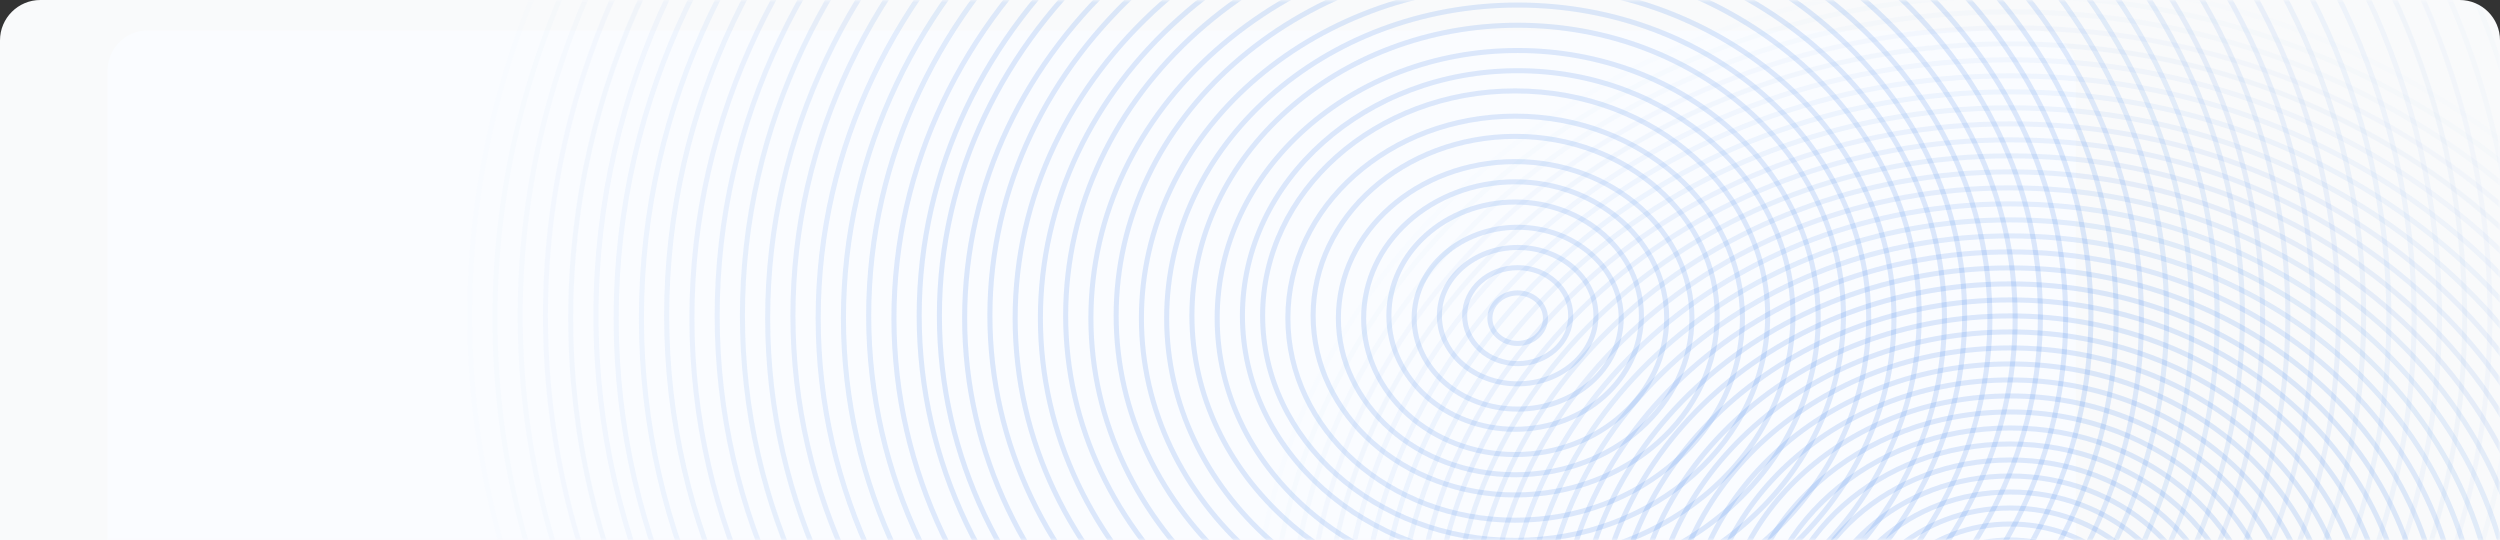 <?xml version="1.0" encoding="UTF-8"?>
<svg width="495px" height="107px" viewBox="0 0 495 107" version="1.1" xmlns="http://www.w3.org/2000/svg" xmlns:xlink="http://www.w3.org/1999/xlink">
    <rect x="0" y="0" width="495" height="107" fill="#333333" stroke="none"/>
    <title>bg</title>
    <defs>
        <path d="M8,0 L487,0 C491.418,-1.69980292e-15 495,3.582 495,8 L495,107 L495,107 L0,107 L0,8 C-5.41083001e-16,3.582 3.582,8.11624501e-16 8,0 Z" id="path-1"></path>
        <path d="M64.289,167.015 L438,167.015 C442.418,167.015 446,170.597 446,175.015 L446,302.771 L446,302.771 L56.289,302.771 L56.289,175.015 C56.289,170.597 59.87,167.015 64.289,167.015 Z" id="path-3"></path>
    </defs>
    <g id="页面-1" stroke="none" stroke-width="1" fill="none" fill-rule="evenodd">
        <g id="恢复演练总览_卡片视图" transform="translate(-336, -548)">
            <g id="bg" transform="translate(336, 548)">
                <mask id="mask-2" fill="white">
                    <use xlink:href="#path-1"></use>
                </mask>
                <use id="蒙版" fill="#F9FAFB" xlink:href="#path-1"></use>
                <g mask="url(#mask-2)">
                    <g transform="translate(-35, -161)">
                        <mask id="mask-4" fill="white">
                            <use xlink:href="#path-3"></use>
                        </mask>
                        <use id="蒙版" stroke="none" fill="#FAFCFF" fill-rule="evenodd" xlink:href="#path-3"></use>
                    </g>
                </g>
                <g id="Group-85" opacity="0.15" mask="url(#mask-2)" stroke="#2673E5">
                    <g transform="translate(248, -4)">
                        <path d="M175.366,133.5 C175.366,145.968 164.009,156.076 150,156.076 C135.991,156.076 124.634,145.968 124.634,133.5 C124.634,121.032 135.991,110.924 150,110.924 C164.009,110.924 175.366,121.032 175.366,133.5 Z" id="Stroke-13"></path>
                        <path d="M178.927,133.5 C178.927,147.719 165.976,159.245 150,159.245 C134.025,159.245 121.073,147.719 121.073,133.5 C121.073,119.281 134.025,107.755 150,107.755 C165.976,107.755 178.927,119.281 178.927,133.5 Z" id="Stroke-15"></path>
                        <path d="M182.488,133.5 C182.488,149.468 167.942,162.414 150,162.414 C132.057,162.414 117.511,149.468 117.511,133.5 C117.511,117.532 132.057,104.586 150,104.586 C167.942,104.586 182.488,117.532 182.488,133.5 Z" id="Stroke-17"></path>
                        <path d="M186.049,133.5 C186.049,151.219 169.909,165.584 150,165.584 C130.091,165.584 113.951,151.219 113.951,133.5 C113.951,115.781 130.091,101.416 150,101.416 C169.909,101.416 186.049,115.781 186.049,133.5 Z" id="Stroke-19"></path>
                        <path d="M189.609,133.5 C189.609,152.97 171.876,168.752 150,168.752 C128.124,168.752 110.39,152.97 110.39,133.5 C110.39,114.03 128.124,98.248 150,98.248 C171.876,98.248 189.609,114.03 189.609,133.5 Z" id="Stroke-21"></path>
                        <path d="M193.171,133.5 C193.171,154.72 173.843,171.922 150,171.922 C126.157,171.922 106.829,154.72 106.829,133.5 C106.829,112.28 126.157,95.078 150,95.078 C173.843,95.078 193.171,112.28 193.171,133.5 Z" id="Stroke-23"></path>
                        <path d="M196.731,133.5 C196.731,156.471 175.809,175.091 150,175.091 C124.19,175.091 103.268,156.471 103.268,133.5 C103.268,110.529 124.19,91.909 150,91.909 C175.809,91.909 196.731,110.529 196.731,133.5 Z" id="Stroke-25"></path>
                        <path d="M200.293,133.5 C200.293,158.221 177.776,178.261 150,178.261 C122.224,178.261 99.707,158.221 99.707,133.5 C99.707,108.779 122.224,88.739 150,88.739 C177.776,88.739 200.293,108.779 200.293,133.5 Z" id="Stroke-27"></path>
                        <path d="M203.853,133.5 C203.853,159.97 179.743,181.43 150,181.43 C120.257,181.43 96.147,159.97 96.147,133.5 C96.147,107.03 120.257,85.57 150,85.57 C179.743,85.57 203.853,107.03 203.853,133.5 Z" id="Stroke-29"></path>
                        <path d="M207.415,133.5 C207.415,161.721 181.709,184.599 150,184.599 C118.291,184.599 92.585,161.721 92.585,133.5 C92.585,105.279 118.291,82.401 150,82.401 C181.709,82.401 207.415,105.279 207.415,133.5 Z" id="Stroke-31"></path>
                        <path d="M210.976,133.5 C210.976,163.472 183.676,187.769 150,187.769 C116.325,187.769 89.025,163.472 89.025,133.5 C89.025,103.528 116.325,79.231 150,79.231 C183.676,79.231 210.976,103.528 210.976,133.5 Z" id="Stroke-33"></path>
                        <path d="M214.536,133.5 C214.536,165.222 185.642,190.937 150,190.937 C114.357,190.937 85.464,165.222 85.464,133.5 C85.464,101.778 114.357,76.063 150,76.063 C185.642,76.063 214.536,101.778 214.536,133.5 Z" id="Stroke-35"></path>
                        <path d="M218.098,133.5 C218.098,166.972 187.61,194.107 150,194.107 C112.391,194.107 81.903,166.972 81.903,133.5 C81.903,100.028 112.391,72.893 150,72.893 C187.61,72.893 218.098,100.028 218.098,133.5 Z" id="Stroke-37"></path>
                        <path d="M221.658,133.5 C221.658,168.723 189.576,197.276 150,197.276 C110.424,197.276 78.342,168.723 78.342,133.5 C78.342,98.277 110.424,69.724 150,69.724 C189.576,69.724 221.658,98.277 221.658,133.5 Z" id="Stroke-39"></path>
                        <path d="M225.22,133.5 C225.22,170.473 191.543,200.446 150,200.446 C108.457,200.446 74.781,170.473 74.781,133.5 C74.781,96.527 108.457,66.554 150,66.554 C191.543,66.554 225.22,96.527 225.22,133.5 Z" id="Stroke-41"></path>
                        <path d="M228.78,133.5 C228.78,172.223 193.509,203.614 150,203.614 C106.491,203.614 71.219,172.223 71.219,133.5 C71.219,94.777 106.491,63.386 150,63.386 C193.509,63.386 228.78,94.777 228.78,133.5 Z" id="Stroke-43"></path>
                        <path d="M232.342,133.5 C232.342,173.974 195.476,206.784 150,206.784 C104.525,206.784 67.658,173.974 67.658,133.5 C67.658,93.026 104.525,60.216 150,60.216 C195.476,60.216 232.342,93.026 232.342,133.5 Z" id="Stroke-45"></path>
                        <path d="M235.902,133.5 C235.902,175.723 197.442,209.953 150,209.953 C102.557,209.953 64.097,175.723 64.097,133.5 C64.097,91.277 102.557,57.047 150,57.047 C197.442,57.047 235.902,91.277 235.902,133.5 Z" id="Stroke-47" opacity="0.95"></path>
                        <path d="M239.464,133.5 C239.464,177.474 199.409,213.123 150,213.123 C100.591,213.123 60.536,177.474 60.536,133.5 C60.536,89.526 100.591,53.877 150,53.877 C199.409,53.877 239.464,89.526 239.464,133.5 Z" id="Stroke-49" opacity="0.9"></path>
                        <path d="M243.024,133.5 C243.024,179.225 201.376,216.291 150,216.291 C98.624,216.291 56.975,179.225 56.975,133.5 C56.975,87.775 98.624,50.709 150,50.709 C201.376,50.709 243.024,87.775 243.024,133.5 Z" id="Stroke-51" opacity="0.85"></path>
                        <path d="M246.585,133.5 C246.585,180.975 203.343,219.461 150,219.461 C96.657,219.461 53.415,180.975 53.415,133.5 C53.415,86.025 96.657,47.539 150,47.539 C203.343,47.539 246.585,86.025 246.585,133.5 Z" id="Stroke-53" opacity="0.8"></path>
                        <path d="M250.147,133.5 C250.147,182.726 205.31,222.63 150,222.63 C94.691,222.63 49.853,182.726 49.853,133.5 C49.853,84.274 94.691,44.37 150,44.37 C205.31,44.37 250.147,84.274 250.147,133.5 Z" id="Stroke-55" opacity="0.75"></path>
                        <path d="M253.707,133.5 C253.707,184.476 207.276,225.799 150,225.799 C92.724,225.799 46.293,184.476 46.293,133.5 C46.293,82.524 92.724,41.201 150,41.201 C207.276,41.201 253.707,82.524 253.707,133.5 Z" id="Stroke-57" opacity="0.7"></path>
                        <path d="M257.269,133.5 C257.269,186.225 209.243,228.969 150,228.969 C90.758,228.969 42.732,186.225 42.732,133.5 C42.732,80.775 90.758,38.031 150,38.031 C209.243,38.031 257.269,80.775 257.269,133.5 Z" id="Stroke-59" opacity="0.65"></path>
                        <path d="M260.829,133.5 C260.829,187.976 211.209,232.138 150,232.138 C88.791,232.138 39.171,187.976 39.171,133.5 C39.171,79.024 88.791,34.862 150,34.862 C211.209,34.862 260.829,79.024 260.829,133.5 Z" id="Stroke-61" opacity="0.6"></path>
                        <path d="M264.391,133.5 C264.391,189.727 213.176,235.308 150,235.308 C86.825,235.308 35.61,189.727 35.61,133.5 C35.61,77.273 86.825,31.692 150,31.692 C213.176,31.692 264.391,77.273 264.391,133.5 Z" id="Stroke-63" opacity="0.55"></path>
                        <path d="M267.951,133.5 C267.951,191.477 215.142,238.476 150,238.476 C84.857,238.476 32.049,191.477 32.049,133.5 C32.049,75.523 84.857,28.524 150,28.524 C215.142,28.524 267.951,75.523 267.951,133.5 Z" id="Stroke-65" opacity="0.5"></path>
                        <path d="M271.512,133.5 C271.512,193.227 217.11,241.646 150,241.646 C82.891,241.646 28.489,193.227 28.489,133.5 C28.489,73.773 82.891,25.354 150,25.354 C217.11,25.354 271.512,73.773 271.512,133.5 Z" id="Stroke-67" opacity="0.45"></path>
                        <path d="M275.073,133.5 C275.073,194.978 219.076,244.815 150,244.815 C80.924,244.815 24.927,194.978 24.927,133.5 C24.927,72.022 80.924,22.185 150,22.185 C219.076,22.185 275.073,72.022 275.073,133.5 Z" id="Stroke-69" opacity="0.4"></path>
                        <path d="M278.634,133.5 C278.634,196.728 221.043,247.984 150,247.984 C78.957,247.984 21.366,196.728 21.366,133.5 C21.366,70.272 78.957,19.016 150,19.016 C221.043,19.016 278.634,70.272 278.634,133.5 Z" id="Stroke-71" opacity="0.35"></path>
                        <path d="M282.195,133.5 C282.195,198.479 223.009,251.154 150,251.154 C76.99,251.154 17.804,198.479 17.804,133.5 C17.804,68.521 76.99,15.846 150,15.846 C223.009,15.846 282.195,68.521 282.195,133.5 Z" id="Stroke-73" opacity="0.3"></path>
                        <path d="M285.756,133.5 C285.756,200.229 224.976,254.323 150,254.323 C75.025,254.323 14.244,200.229 14.244,133.5 C14.244,66.771 75.025,12.677 150,12.677 C224.976,12.677 285.756,66.771 285.756,133.5 Z" id="Stroke-75" opacity="0.25"></path>
                        <path d="M289.317,133.5 C289.317,201.978 226.942,257.492 150,257.492 C73.057,257.492 10.682,201.978 10.682,133.5 C10.682,65.022 73.057,9.508 150,9.508 C226.942,9.508 289.317,65.022 289.317,133.5 Z" id="Stroke-77" opacity="0.2"></path>
                        <path d="M292.878,133.5 C292.878,203.729 228.909,260.661 150,260.661 C71.091,260.661 7.122,203.729 7.122,133.5 C7.122,63.271 71.091,6.339 150,6.339 C228.909,6.339 292.878,63.271 292.878,133.5 Z" id="Stroke-79" opacity="0.15"></path>
                        <path d="M296.44,133.5 C296.44,205.48 230.876,263.831 150,263.831 C69.124,263.831 3.561,205.48 3.561,133.5 C3.561,61.52 69.124,3.169 150,3.169 C230.876,3.169 296.44,61.52 296.44,133.5 Z" id="Stroke-81" opacity="0.1"></path>
                        <path d="M300,133.5 C300,207.23 232.843,267 150,267 C67.157,267 0,207.23 0,133.5 C0,59.77 67.157,0 150,0 C232.843,0 300,59.77 300,133.5 Z" id="Stroke-83" opacity="0.05"></path>
                    </g>
                </g>
                <g id="Group-85备份" opacity="0.15" mask="url(#mask-2)" stroke="#2673E5">
                    <g transform="translate(93, -122)">
                        <path d="M213,185 C213,187.761 210.537,190 207.5,190 C204.463,190 202,187.761 202,185 C202,182.239 204.463,180 207.5,180 C210.537,180 213,182.239 213,185 Z" id="Stroke-1"></path>
                        <path d="M218,184.5 C218,189.747 213.299,194 207.499,194 C201.701,194 197,189.747 197,184.5 C197,179.253 201.701,175 207.499,175 C213.299,175 218,179.253 218,184.5 Z" id="Stroke-3"></path>
                        <path d="M223,184.5 C223,191.956 216.061,198 207.5,198 C198.939,198 192,191.956 192,184.5 C192,177.044 198.939,171 207.5,171 C216.061,171 223,177.044 223,184.5 Z" id="Stroke-5"></path>
                        <path d="M228,185 C228,194.941 218.823,203 207.499,203 C196.177,203 187,194.941 187,185 C187,175.059 196.177,167 207.499,167 C218.823,167 228,175.059 228,185 Z" id="Stroke-7"></path>
                        <path d="M232,184.5 C232,196.927 220.807,207 207,207 C193.193,207 182,196.927 182,184.5 C182,172.073 193.193,162 207,162 C220.807,162 232,172.073 232,184.5 Z" id="Stroke-9"></path>
                        <path d="M237,185 C237,199.912 223.569,212 206.999,212 C190.43,212 177,199.912 177,185 C177,170.088 190.43,158 206.999,158 C223.569,158 237,170.088 237,185 Z" id="Stroke-11"></path>
                        <path d="M242,185 C242,202.121 226.33,216 207,216 C187.67,216 172,202.121 172,185 C172,167.879 187.67,154 207,154 C226.33,154 242,167.879 242,185 Z" id="Stroke-13"></path>
                        <path d="M247,184.5 C247,204.106 229.091,220 207,220 C184.91,220 167,204.106 167,184.5 C167,164.894 184.91,149 207,149 C229.091,149 247,164.894 247,184.5 Z" id="Stroke-15"></path>
                        <path d="M252,185 C252,207.091 231.852,225 207.001,225 C182.148,225 162,207.091 162,185 C162,162.909 182.148,145 207.001,145 C231.852,145 252,162.909 252,185 Z" id="Stroke-17"></path>
                        <path d="M257,184.5 C257,209.076 234.614,229 207,229 C179.386,229 157,209.076 157,184.5 C157,159.924 179.386,140 207,140 C234.614,140 257,159.924 257,184.5 Z" id="Stroke-19"></path>
                        <path d="M262,184.5 C262,211.286 237.601,233 207.501,233 C177.401,233 153,211.286 153,184.5 C153,157.714 177.401,136 207.501,136 C237.601,136 262,157.714 262,184.5 Z" id="Stroke-21"></path>
                        <path d="M267,185 C267,214.271 240.361,238 207.5,238 C174.639,238 148,214.271 148,185 C148,155.729 174.639,132 207.5,132 C240.361,132 267,155.729 267,185 Z" id="Stroke-23"></path>
                        <path d="M272,184.5 C272,216.258 243.123,242 207.501,242 C171.877,242 143,216.258 143,184.5 C143,152.742 171.877,127 207.501,127 C243.123,127 272,152.742 272,184.5 Z" id="Stroke-25"></path>
                        <path d="M277,185 C277,219.242 245.884,247 207.5,247 C169.116,247 138,219.242 138,185 C138,150.758 169.116,123 207.5,123 C245.884,123 277,150.758 277,185 Z" id="Stroke-27"></path>
                        <path d="M282,185 C282,221.45 248.645,251 207.499,251 C166.355,251 133,221.45 133,185 C133,148.55 166.355,119 207.499,119 C248.645,119 282,148.55 282,185 Z" id="Stroke-29"></path>
                        <path d="M287,184.5 C287,223.436 251.406,255 207.5,255 C163.594,255 128,223.436 128,184.5 C128,145.564 163.594,114 207.5,114 C251.406,114 287,145.564 287,184.5 Z" id="Stroke-31"></path>
                        <path d="M292,185 C292,226.421 254.168,260 207.499,260 C160.832,260 123,226.421 123,185 C123,143.579 160.832,110 207.499,110 C254.168,110 292,143.579 292,185 Z" id="Stroke-33"></path>
                        <path d="M296,184.5 C296,228.408 256.153,264 207,264 C157.846,264 118,228.408 118,184.5 C118,140.592 157.846,105 207,105 C256.153,105 296,140.592 296,184.5 Z" id="Stroke-35"></path>
                        <path d="M301,185 C301,231.391 258.915,269 206.999,269 C155.085,269 113,231.391 113,185 C113,138.609 155.085,101 206.999,101 C258.915,101 301,138.609 301,185 Z" id="Stroke-37"></path>
                        <path d="M306,185 C306,233.602 261.677,273 207,273 C152.323,273 108,233.602 108,185 C108,136.398 152.323,97 207,97 C261.677,97 306,136.398 306,185 Z" id="Stroke-39"></path>
                        <path d="M311,184.5 C311,235.587 264.438,277 206.999,277 C149.561,277 103,235.587 103,184.5 C103,133.413 149.561,92 206.999,92 C264.438,92 311,133.413 311,184.5 Z" id="Stroke-41"></path>
                        <path d="M316,185 C316,238.572 267.199,282 207.001,282 C146.802,282 98,238.572 98,185 C98,131.428 146.802,88 207.001,88 C267.199,88 316,131.428 316,185 Z" id="Stroke-43"></path>
                        <path d="M321,184.5 C321,240.557 269.96,286 207,286 C144.041,286 93,240.557 93,184.5 C93,128.443 144.041,83 207,83 C269.96,83 321,128.443 321,184.5 Z" id="Stroke-45"></path>
                        <path d="M326,184.5 C326,242.766 272.946,290 207.501,290 C142.054,290 89,242.766 89,184.5 C89,126.234 142.054,79 207.501,79 C272.946,79 326,126.234 326,184.5 Z" id="Stroke-47" opacity="0.95"></path>
                        <path d="M331,185 C331,245.751 275.706,295 207.5,295 C139.294,295 84,245.751 84,185 C84,124.249 139.294,75 207.5,75 C275.706,75 331,124.249 331,185 Z" id="Stroke-49" opacity="0.9"></path>
                        <path d="M336,184.5 C336,247.737 278.469,299 207.501,299 C136.532,299 79,247.737 79,184.5 C79,121.263 136.532,70 207.501,70 C278.469,70 336,121.263 336,184.5 Z" id="Stroke-51" opacity="0.85"></path>
                        <path d="M341,185 C341,250.723 281.231,304 207.5,304 C133.769,304 74,250.723 74,185 C74,119.277 133.769,66 207.5,66 C281.231,66 341,119.277 341,185 Z" id="Stroke-53" opacity="0.8"></path>
                        <path d="M346,185 C346,252.932 283.992,308 207.501,308 C131.008,308 69,252.932 69,185 C69,117.068 131.008,62 207.501,62 C283.992,62 346,117.068 346,185 Z" id="Stroke-55" opacity="0.75"></path>
                        <path d="M351,184.5 C351,254.917 286.753,312 207.5,312 C128.247,312 64,254.917 64,184.5 C64,114.083 128.247,57 207.5,57 C286.753,57 351,114.083 351,184.5 Z" id="Stroke-57" opacity="0.7"></path>
                        <path d="M355,185 C355,257.9 288.738,317 206.999,317 C125.262,317 59,257.9 59,185 C59,112.1 125.262,53 206.999,53 C288.738,53 355,112.1 355,185 Z" id="Stroke-59" opacity="0.65"></path>
                        <path d="M360,184.5 C360,259.887 291.499,321 207,321 C122.501,321 54,259.887 54,184.5 C54,109.113 122.501,48 207,48 C291.499,48 360,109.113 360,184.5 Z" id="Stroke-61" opacity="0.6"></path>
                        <path d="M365,184.5 C365,262.096 294.26,325 206.999,325 C119.74,325 49,262.096 49,184.5 C49,106.904 119.74,44 206.999,44 C294.26,44 365,106.904 365,184.5 Z" id="Stroke-63" opacity="0.55"></path>
                        <path d="M370,185 C370,265.082 297.022,330 207,330 C116.977,330 44,265.082 44,185 C44,104.918 116.977,40 207,40 C297.022,40 370,104.918 370,185 Z" id="Stroke-65" opacity="0.5"></path>
                        <path d="M375,184.5 C375,267.066 299.785,334 206.999,334 C114.215,334 39,267.066 39,184.5 C39,101.934 114.215,35 206.999,35 C299.785,35 375,101.934 375,184.5 Z" id="Stroke-67" opacity="0.45"></path>
                        <path d="M380,185 C380,270.052 302.545,339 207,339 C111.455,339 34,270.052 34,185 C34,99.948 111.455,31 207,31 C302.545,31 380,99.948 380,185 Z" id="Stroke-69" opacity="0.4"></path>
                        <path d="M385,185 C385,272.261 305.307,343 207,343 C108.693,343 29,272.261 29,185 C29,97.739 108.693,27 207,27 C305.307,27 385,97.739 385,185 Z" id="Stroke-71" opacity="0.35"></path>
                        <path d="M390,184.5 C390,274.247 308.292,347 207.501,347 C106.708,347 25,274.247 25,184.5 C25,94.753 106.708,22 207.501,22 C308.292,22 390,94.753 390,184.5 Z" id="Stroke-73" opacity="0.3"></path>
                        <path d="M395,185 C395,277.232 311.053,352 207.5,352 C103.948,352 20,277.232 20,185 C20,92.768 103.948,18 207.5,18 C311.053,18 395,92.768 395,185 Z" id="Stroke-75" opacity="0.25"></path>
                        <path d="M400,184.5 C400,279.216 313.814,356 207.501,356 C101.186,356 15,279.216 15,184.5 C15,89.784 101.186,13 207.501,13 C313.814,13 400,89.784 400,184.5 Z" id="Stroke-77" opacity="0.2"></path>
                        <path d="M405,184.5 C405,281.426 316.576,360 207.5,360 C98.424,360 10,281.426 10,184.5 C10,87.574 98.424,9 207.5,9 C316.576,9 405,87.574 405,184.5 Z" id="Stroke-79" opacity="0.15"></path>
                        <path d="M410,185 C410,284.411 319.338,365 207.501,365 C95.663,365 5,284.411 5,185 C5,85.589 95.663,5 207.501,5 C319.338,5 410,85.589 410,185 Z" id="Stroke-81" opacity="0.1"></path>
                        <path d="M415,184.5 C415,286.397 322.099,369 207.5,369 C92.901,369 0,286.397 0,184.5 C0,82.603 92.901,0 207.5,0 C322.099,0 415,82.603 415,184.5 Z" id="Stroke-83" opacity="0.05"></path>
                    </g>
                </g>
            </g>
        </g>
    </g>
</svg>